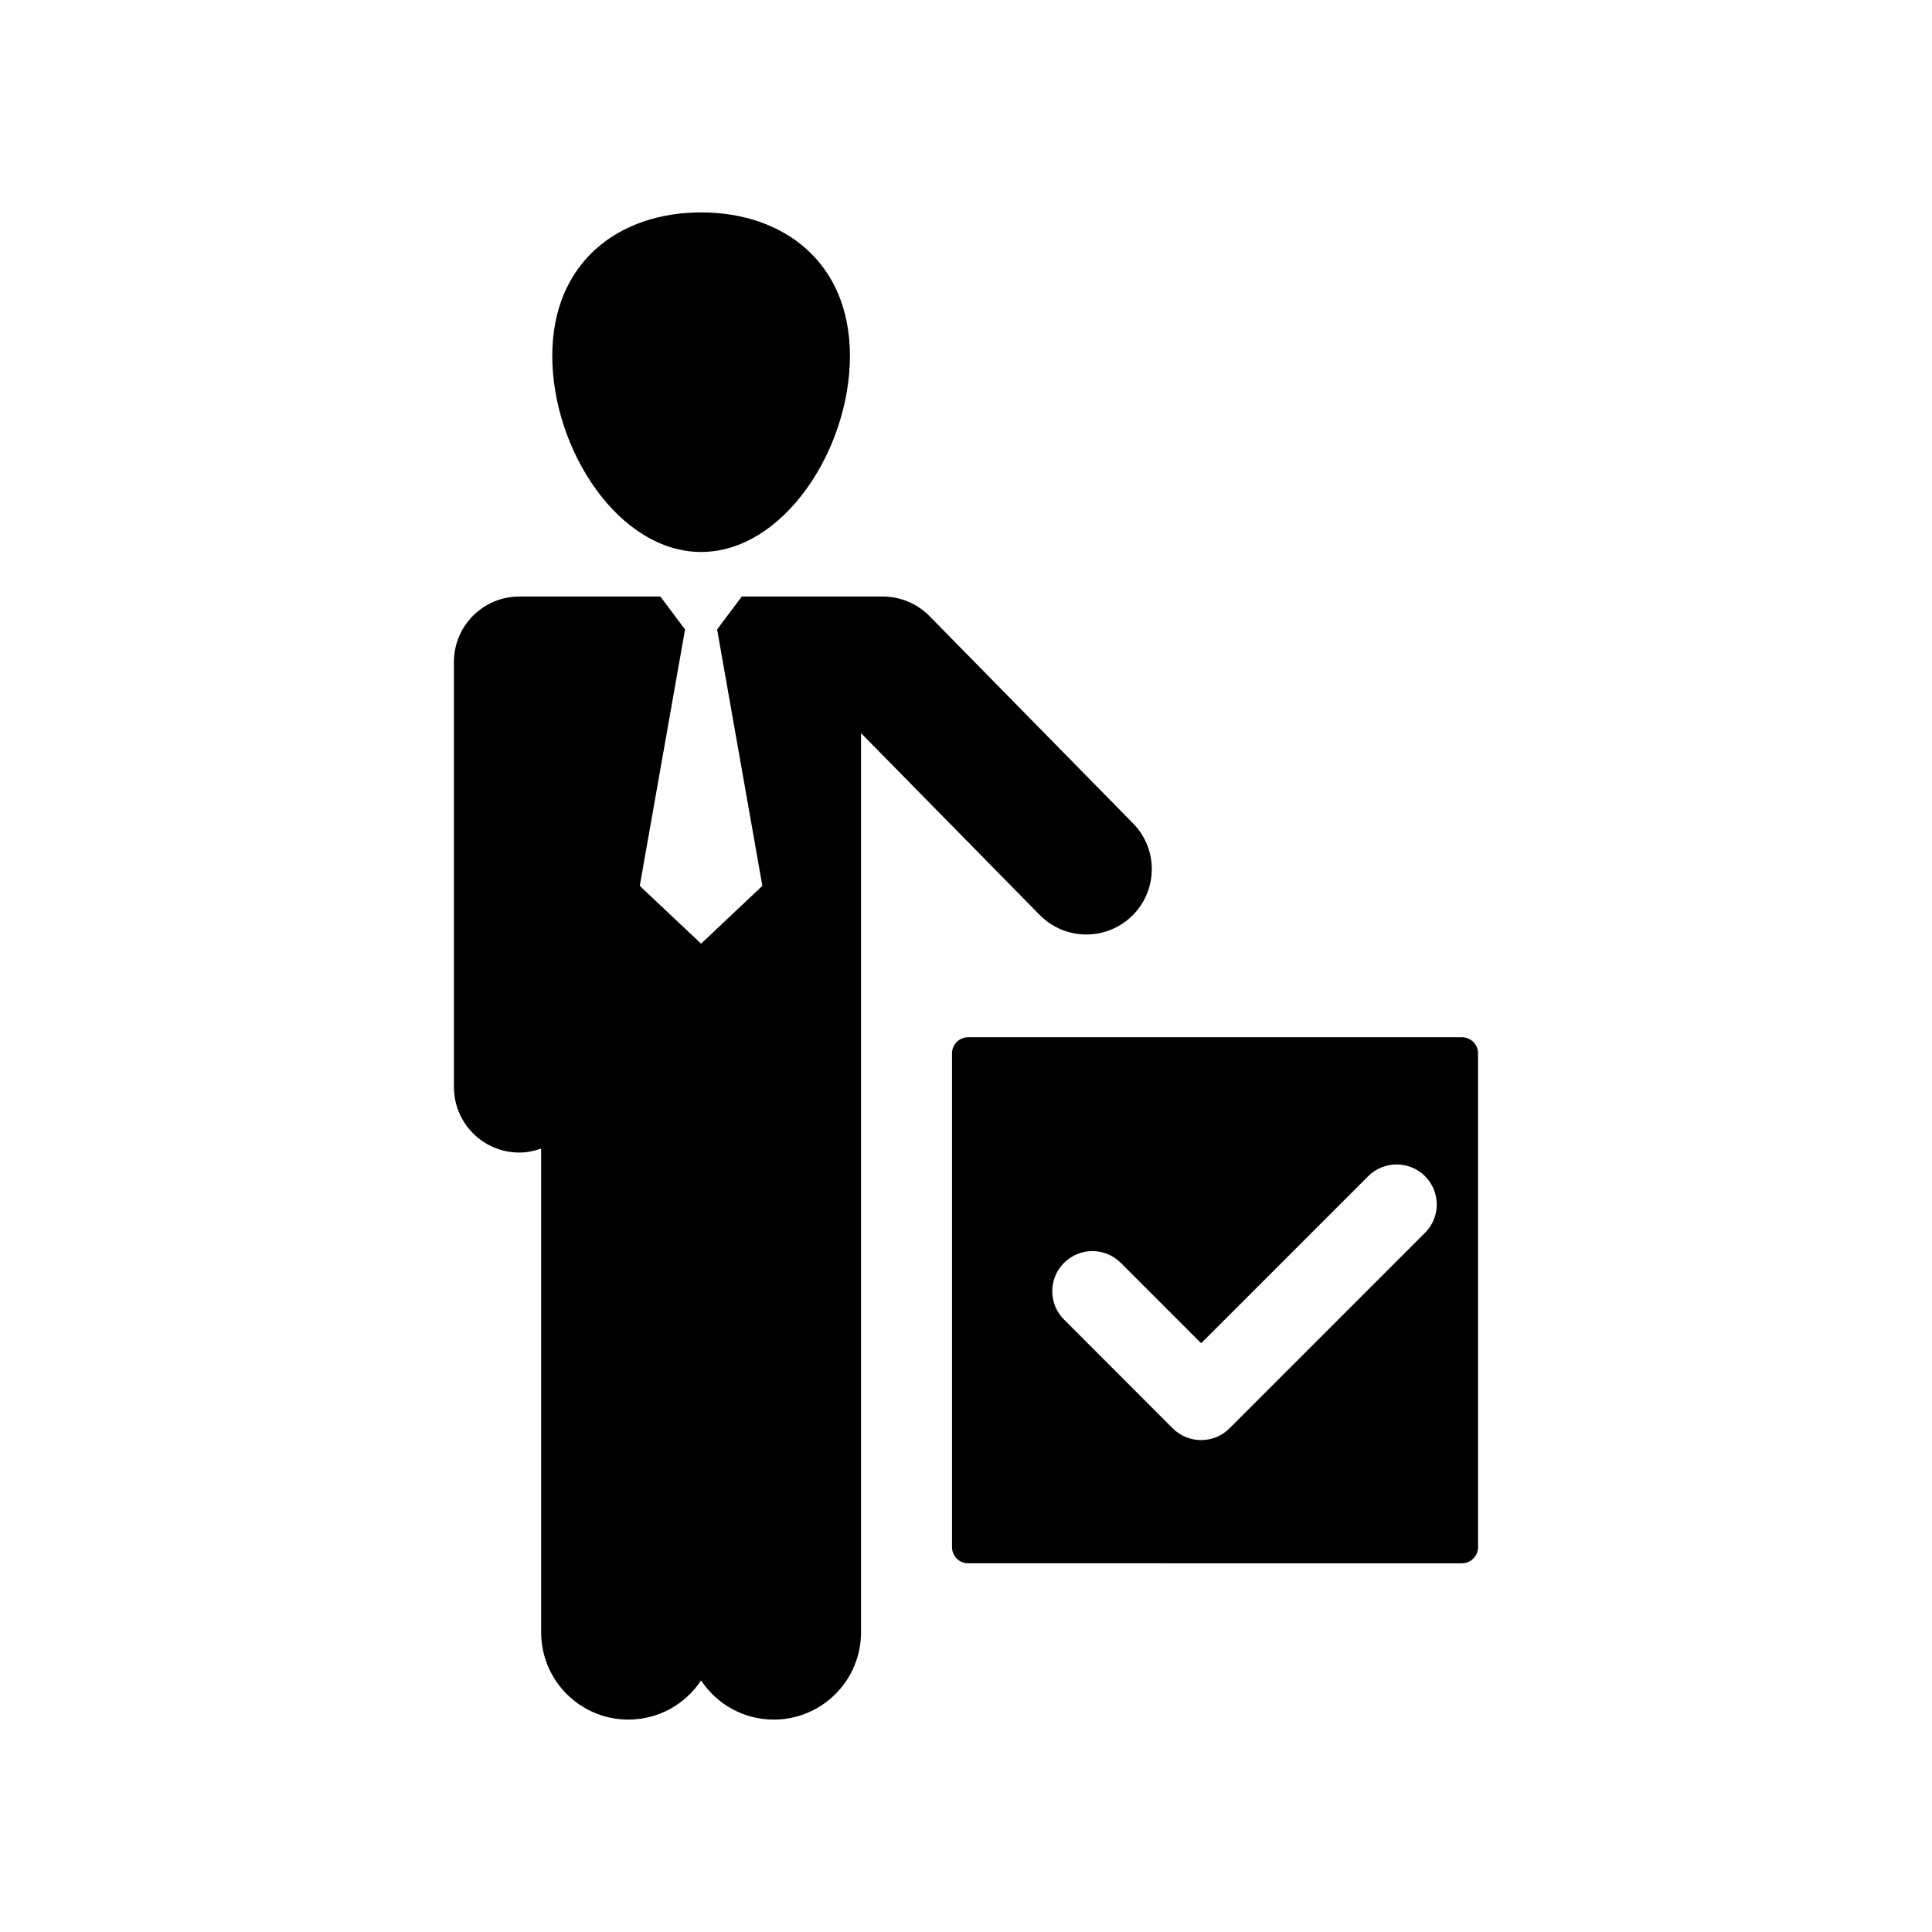 <?xml version="1.0" encoding="utf-8"?>
<!-- Generator: Adobe Illustrator 16.0.0, SVG Export Plug-In . SVG Version: 6.00 Build 0)  -->
<!DOCTYPE svg PUBLIC "-//W3C//DTD SVG 1.1//EN" "http://www.w3.org/Graphics/SVG/1.1/DTD/svg11.dtd">
<svg version="1.1" id="Layer_1" xmlns="http://www.w3.org/2000/svg" xmlns:xlink="http://www.w3.org/1999/xlink" x="0px" y="0px"
	 width="50px" height="50px" viewBox="0 0 50 50" enable-background="new 0 0 50 50" xml:space="preserve">
<path d="M29.301,23.7c-0.666,0.653-1.738,0.646-2.395-0.022l-4.623-4.705v23.272c0,1.246-1.011,2.258-2.258,2.258
	c-0.787,0-1.478-0.403-1.881-1.014c-0.404,0.61-1.095,1.014-1.882,1.014c-1.247,0-2.257-1.012-2.257-2.258V29.725
	c-0.178,0.063-0.366,0.103-0.564,0.103c-0.935,0-1.693-0.759-1.693-1.692V17.13c0-0.935,0.758-1.692,1.693-1.692h3.649l0.639,0.852
	l-1.172,6.636l1.587,1.496l1.586-1.496l-1.171-6.636l0.639-0.852h3.649c0.454,0,0.889,0.183,1.208,0.506l5.267,5.363
	C29.979,21.973,29.969,23.045,29.301,23.7z M18.145,14.285c2.127,0,3.851-2.646,3.851-5.073c0-2.429-1.724-3.715-3.851-3.715
	c-2.128,0-3.852,1.286-3.852,3.715S16.017,14.285,18.145,14.285z M38.252,27.261v12.78c0,0.23-0.188,0.417-0.418,0.417H25.055
	c-0.23,0-0.417-0.187-0.417-0.417v-12.78c0-0.229,0.187-0.417,0.417-0.417h12.779C38.064,26.844,38.252,27.029,38.252,27.261z
	 M36.879,30.439c-0.406-0.404-1.063-0.404-1.469,0l-4.324,4.324l-2.08-2.08c-0.405-0.406-1.063-0.406-1.469,0
	c-0.406,0.404-0.406,1.063,0,1.467l2.813,2.816c0.405,0.404,1.063,0.405,1.469,0l5.058-5.059
	C37.285,31.503,37.285,30.846,36.879,30.439z"/>
</svg>
